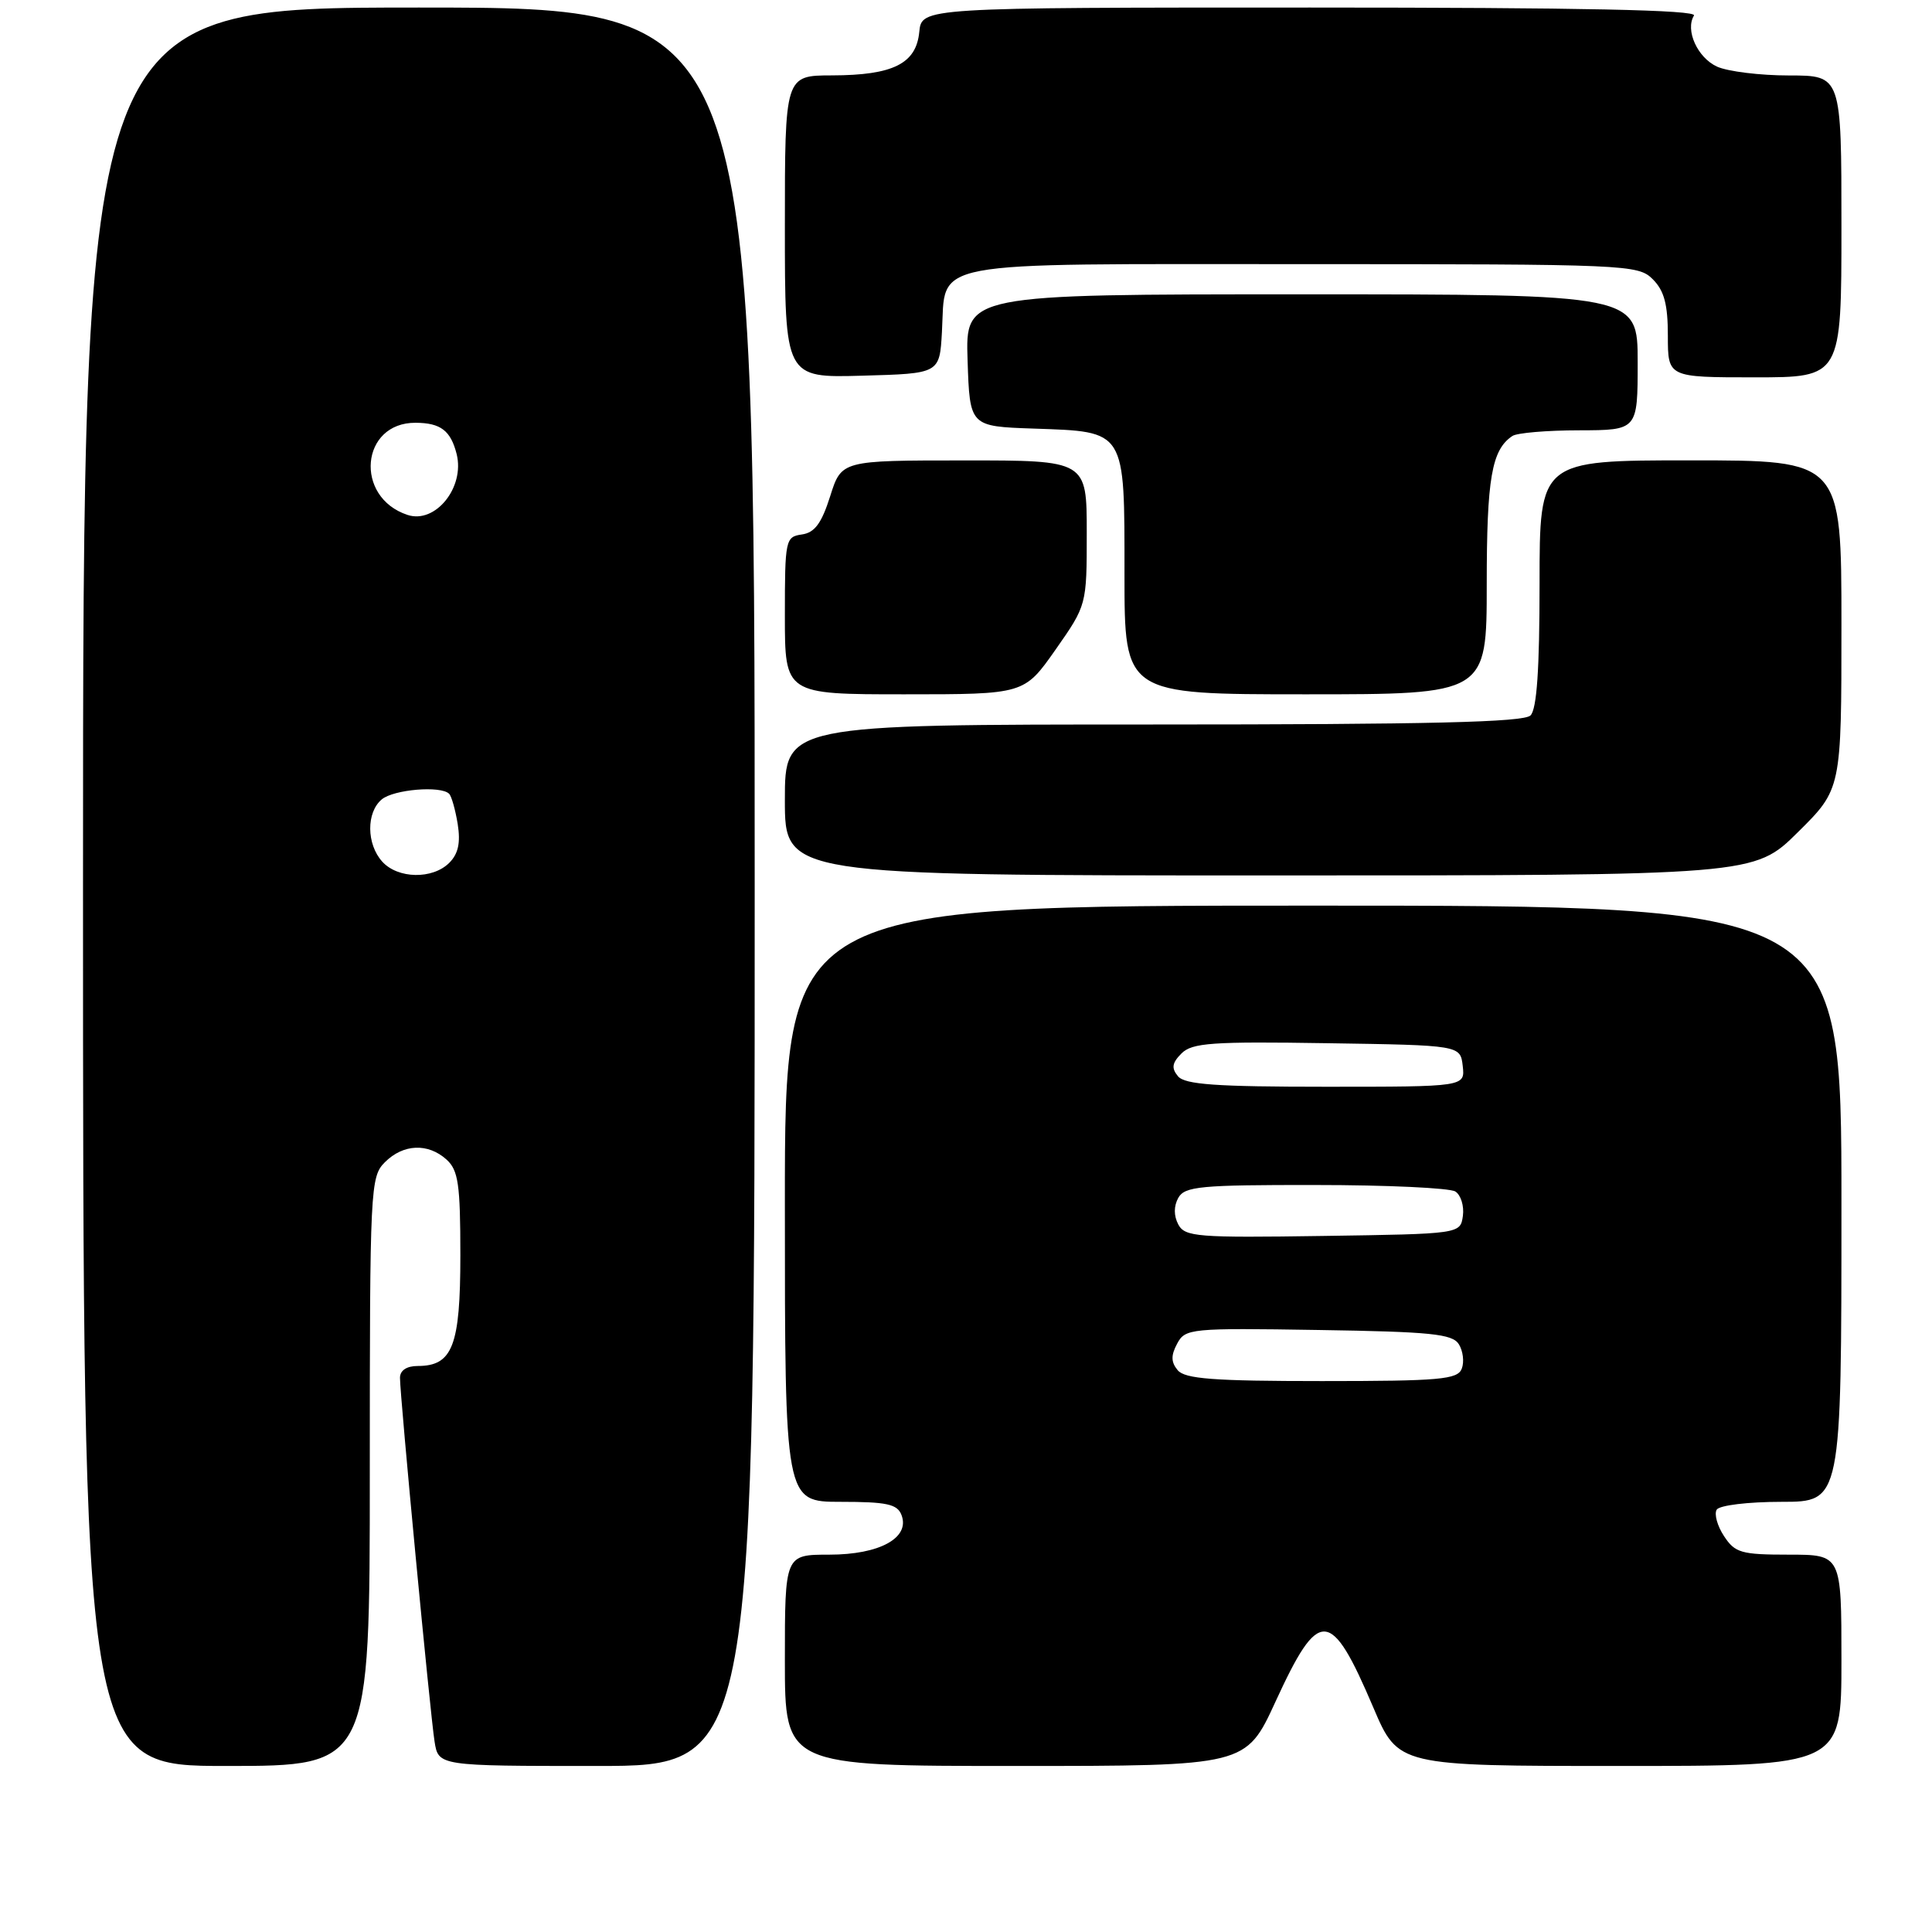 <?xml version="1.0" encoding="UTF-8" standalone="no"?>
<!DOCTYPE svg PUBLIC "-//W3C//DTD SVG 1.1//EN" "http://www.w3.org/Graphics/SVG/1.1/DTD/svg11.dtd" >
<svg xmlns="http://www.w3.org/2000/svg" xmlns:xlink="http://www.w3.org/1999/xlink" version="1.1" viewBox="0 0 256 256">
 <g >
 <path fill="currentColor"
d=" M 49.00 195.00 C 49.00 157.33 49.07 155.93 51.00 154.00 C 53.43 151.57 56.71 151.43 59.17 153.65 C 60.73 155.07 61.00 156.92 61.00 166.33 C 61.00 178.34 59.97 181.00 55.35 181.00 C 53.88 181.00 53.00 181.59 53.00 182.57 C 53.00 185.01 57.00 227.10 57.58 230.75 C 58.09 234.00 58.09 234.00 79.05 234.00 C 100.00 234.00 100.00 234.00 100.00 117.50 C 100.00 1.00 100.00 1.00 55.50 1.00 C 11.00 1.00 11.00 1.00 11.00 117.50 C 11.00 234.00 11.00 234.00 30.00 234.00 C 49.00 234.00 49.00 234.00 49.00 195.00 Z  M 169.01 225.48 C 174.78 212.92 176.33 213.01 181.97 226.25 C 185.27 234.00 185.27 234.00 214.64 234.00 C 244.00 234.00 244.00 234.00 244.00 220.00 C 244.00 206.00 244.00 206.00 237.02 206.00 C 230.72 206.00 229.89 205.76 228.44 203.54 C 227.55 202.19 227.12 200.62 227.47 200.04 C 227.83 199.46 231.62 199.00 236.06 199.00 C 244.00 199.00 244.00 199.00 244.00 159.50 C 244.00 120.00 244.00 120.00 174.00 120.00 C 104.00 120.00 104.00 120.00 104.00 159.50 C 104.00 199.00 104.00 199.00 111.39 199.00 C 117.50 199.00 118.90 199.30 119.45 200.74 C 120.62 203.77 116.56 206.00 109.89 206.00 C 104.00 206.00 104.00 206.00 104.00 220.00 C 104.00 234.00 104.00 234.00 134.55 234.00 C 165.09 234.00 165.09 234.00 169.01 225.48 Z  M 238.22 110.28 C 244.00 104.56 244.00 104.56 244.00 82.78 C 244.00 61.00 244.00 61.00 224.00 61.00 C 204.00 61.00 204.00 61.00 204.00 77.30 C 204.00 88.64 203.64 93.96 202.80 94.80 C 201.90 95.70 189.42 96.00 152.80 96.00 C 104.00 96.00 104.00 96.00 104.00 106.00 C 104.00 116.00 104.00 116.00 168.22 116.00 C 232.44 116.00 232.44 116.00 238.22 110.28 Z  M 139.86 86.09 C 144.00 80.18 144.00 80.18 144.00 70.59 C 144.00 61.00 144.00 61.00 127.75 61.01 C 111.50 61.01 111.50 61.01 110.00 65.76 C 108.86 69.35 107.95 70.58 106.25 70.82 C 104.08 71.13 104.00 71.51 104.00 81.57 C 104.00 92.00 104.00 92.00 119.86 92.00 C 135.71 92.00 135.71 92.00 139.86 86.09 Z  M 197.00 77.43 C 197.00 63.38 197.65 59.60 200.40 57.77 C 201.00 57.36 204.99 57.02 209.25 57.02 C 217.00 57.00 217.00 57.00 217.00 48.00 C 217.00 39.00 217.00 39.00 172.46 39.00 C 127.92 39.00 127.92 39.00 128.21 47.75 C 128.50 56.50 128.50 56.50 136.97 56.79 C 149.26 57.22 149.00 56.81 149.00 76.15 C 149.00 92.00 149.00 92.00 173.00 92.00 C 197.00 92.00 197.00 92.00 197.00 77.43 Z  M 124.81 44.01 C 125.36 34.36 121.97 35.00 172.65 35.00 C 215.67 35.00 217.06 35.06 219.00 37.00 C 220.52 38.52 221.00 40.33 221.00 44.50 C 221.00 50.00 221.00 50.00 232.50 50.00 C 244.00 50.00 244.00 50.00 244.00 30.00 C 244.00 10.00 244.00 10.00 237.05 10.00 C 233.22 10.00 228.94 9.47 227.52 8.83 C 224.92 7.64 223.27 3.99 224.46 2.06 C 224.92 1.32 209.54 1.00 173.62 1.00 C 122.13 1.00 122.13 1.00 121.81 4.23 C 121.40 8.44 118.35 9.97 110.25 9.99 C 104.00 10.00 104.00 10.00 104.00 30.03 C 104.00 50.07 104.00 50.07 114.25 49.78 C 124.50 49.50 124.50 49.50 124.81 44.01 Z  M 50.65 114.17 C 48.55 111.85 48.52 107.64 50.59 105.92 C 52.18 104.60 58.42 104.08 59.51 105.18 C 59.83 105.49 60.34 107.30 60.65 109.20 C 61.04 111.66 60.73 113.13 59.53 114.33 C 57.32 116.54 52.72 116.46 50.65 114.17 Z  M 54.00 68.23 C 46.90 65.89 47.78 55.97 55.08 56.02 C 58.39 56.04 59.72 57.05 60.51 60.17 C 61.61 64.58 57.69 69.45 54.00 68.23 Z  M 156.05 181.56 C 155.16 180.49 155.14 179.60 155.98 178.04 C 157.05 176.03 157.73 175.96 174.69 176.23 C 189.60 176.46 192.44 176.75 193.30 178.11 C 193.86 179.00 194.04 180.46 193.69 181.36 C 193.14 182.79 190.81 183.00 175.15 183.00 C 160.81 183.00 157.01 182.71 156.05 181.56 Z  M 156.13 162.25 C 155.52 161.09 155.52 159.83 156.13 158.72 C 156.99 157.20 159.05 157.00 174.30 157.02 C 183.76 157.02 192.10 157.41 192.84 157.88 C 193.57 158.34 194.02 159.80 193.84 161.11 C 193.50 163.50 193.50 163.50 175.30 163.77 C 158.64 164.02 157.01 163.89 156.13 162.25 Z  M 156.09 142.61 C 155.19 141.53 155.30 140.84 156.56 139.58 C 157.96 138.18 160.62 137.99 175.84 138.23 C 193.50 138.50 193.50 138.50 193.82 141.25 C 194.13 144.00 194.13 144.00 175.69 144.00 C 161.14 144.00 157.00 143.71 156.09 142.61 Z "/>
</g>
</svg>